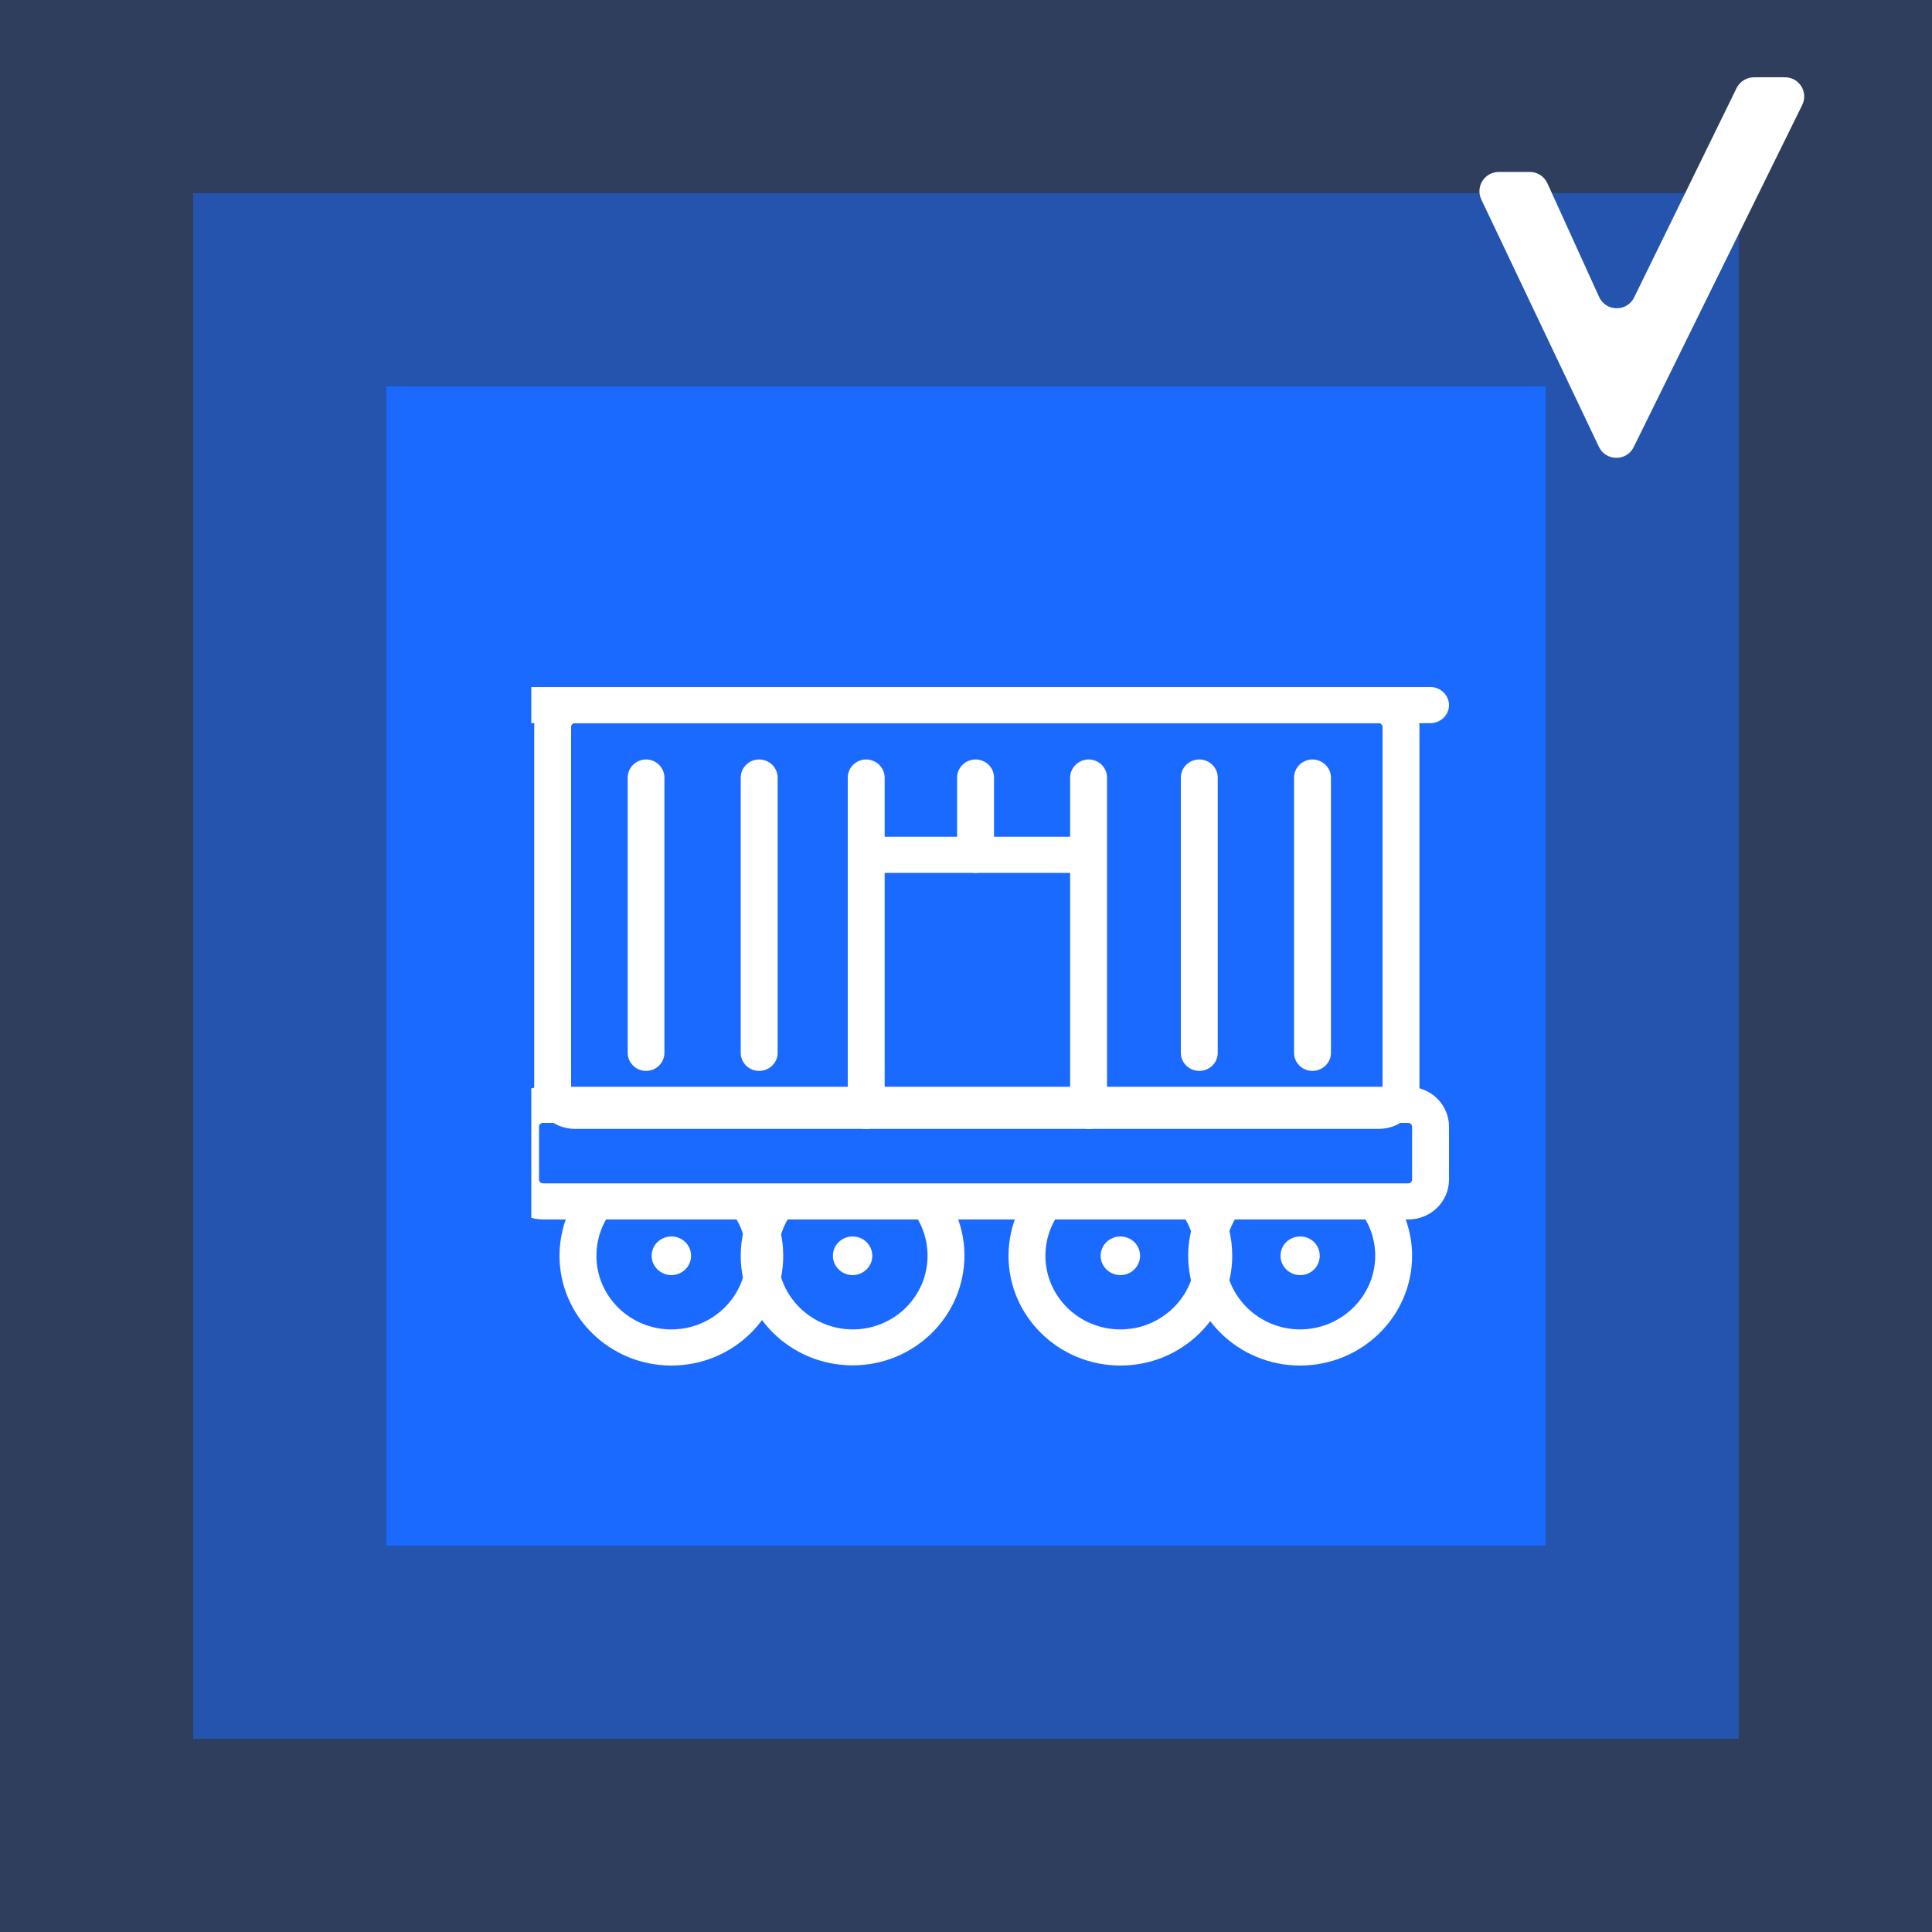 <svg width="100" height="100" viewBox="0 0 100 100" fill="none" xmlns="http://www.w3.org/2000/svg" xmlns:xlink="http://www.w3.org/1999/xlink">
	<rect x="0" y="0" width="100" height="100" fill="#333333" stroke="none"/>
	<desc>
			Created with Pixso.
	</desc>
	<defs>
		<clipPath id="clip313_560">
			<rect id="Frame" rx="0" width="48" height="47" transform="matrix(-1 0 0 1 75.5 29.5)" fill="white" fill-opacity="0"/>
		</clipPath>
	</defs>
	<rect id="Rectangle 116" width="100" height="100" fill="#1A6AFF" fill-opacity="0.2"/>
	<rect id="Rectangle 115" x="10" y="10" width="80" height="80" fill="#1A6AFF" fill-opacity="0.5"/>
	<rect id="Rectangle 114" x="20" y="20" width="60" height="60" fill="#1A6AFF" fill-opacity="1"/>
	<rect id="Frame" rx="0" width="48" height="47" transform="matrix(-1 0 0 1 75.5 29.5)" fill="#FFFFFF" fill-opacity="0"/>
	<g clip-path="url(#clip313_560)">
		<path id="Vector" d="" fill="#FFFFFF" fill-opacity="1" fill-rule="nonzero"/>
		<path id="Vector" d="M27.33 37.43L74.04 37.43C74.56 37.43 75 37.01 75 36.5C75 35.98 74.56 35.56 74.04 35.56L27.33 35.56C26.81 35.56 26.38 35.98 26.38 36.5C26.38 37.01 26.81 37.43 27.33 37.43Z" fill="#FFFFFF" fill-opacity="1" fill-rule="nonzero"/>
		<path id="Vector" d="M29.75 58.43L71.37 58.43C72.53 58.43 73.47 57.51 73.47 56.37L73.47 37.62C73.47 36.48 72.53 35.56 71.37 35.56L29.75 35.56C28.59 35.56 27.65 36.48 27.65 37.62L27.65 56.37C27.65 57.51 28.59 58.43 29.75 58.43ZM71.37 37.43C71.47 37.43 71.56 37.52 71.56 37.62L71.56 56.37C71.56 56.47 71.47 56.56 71.37 56.56L29.75 56.56C29.65 56.56 29.56 56.47 29.56 56.37L29.56 37.62C29.56 37.52 29.65 37.43 29.75 37.43L71.37 37.43Z" fill="#FFFFFF" fill-opacity="1" fill-rule="nonzero"/>
		<path id="Vector" d="" fill="#FFFFFF" fill-opacity="1" fill-rule="nonzero"/>
		<path id="Vector" d="M67.93 55.43C68.45 55.43 68.89 55.01 68.89 54.5L68.89 40.25C68.89 39.73 68.45 39.31 67.93 39.31C67.41 39.31 66.98 39.73 66.98 40.25L66.98 54.5C66.98 55.01 67.41 55.43 67.93 55.43Z" fill="#FFFFFF" fill-opacity="1" fill-rule="nonzero"/>
		<path id="Vector" d="" fill="#FFFFFF" fill-opacity="1" fill-rule="nonzero"/>
		<path id="Vector" d="M62.08 55.43C62.6 55.43 63.03 55.01 63.03 54.5L63.03 40.25C63.03 39.73 62.6 39.31 62.08 39.31C61.55 39.31 61.12 39.73 61.12 40.25L61.12 54.5C61.12 55.01 61.55 55.43 62.08 55.43Z" fill="#FFFFFF" fill-opacity="1" fill-rule="nonzero"/>
		<path id="Vector" d="" fill="#FFFFFF" fill-opacity="1" fill-rule="nonzero"/>
		<path id="Vector" d="M39.29 55.43C39.82 55.43 40.25 55.01 40.25 54.5L40.25 40.25C40.25 39.73 39.82 39.31 39.29 39.31C38.77 39.31 38.34 39.73 38.34 40.25L38.34 54.5C38.34 55.01 38.77 55.43 39.29 55.43Z" fill="#FFFFFF" fill-opacity="1" fill-rule="nonzero"/>
		<path id="Vector" d="" fill="#FFFFFF" fill-opacity="1" fill-rule="nonzero"/>
		<path id="Vector" d="M33.44 55.43C33.96 55.43 34.39 55.01 34.39 54.5L34.39 40.25C34.39 39.73 33.96 39.31 33.44 39.31C32.92 39.31 32.49 39.73 32.49 40.25L32.49 54.5C32.49 55.01 32.92 55.43 33.44 55.43Z" fill="#FFFFFF" fill-opacity="1" fill-rule="nonzero"/>
		<path id="Vector" d="" fill="#FFFFFF" fill-opacity="1" fill-rule="nonzero"/>
		<path id="Vector" d="M56.35 58.43C56.87 58.43 57.3 58.01 57.3 57.5L57.3 40.25C57.3 39.73 56.87 39.31 56.35 39.31C55.83 39.31 55.39 39.73 55.39 40.25L55.39 57.5C55.39 58.01 55.83 58.43 56.35 58.43Z" fill="#FFFFFF" fill-opacity="1" fill-rule="nonzero"/>
		<path id="Vector" d="" fill="#FFFFFF" fill-opacity="1" fill-rule="nonzero"/>
		<path id="Vector" d="M44.83 58.43C45.35 58.43 45.79 58.01 45.79 57.5L45.79 40.25C45.79 39.73 45.35 39.31 44.83 39.31C44.31 39.31 43.88 39.73 43.88 40.25L43.88 57.5C43.88 58.01 44.31 58.43 44.83 58.43Z" fill="#FFFFFF" fill-opacity="1" fill-rule="nonzero"/>
		<path id="Vector" d="" fill="#FFFFFF" fill-opacity="1" fill-rule="nonzero"/>
		<path id="Vector" d="M50.5 45.18C51.02 45.18 51.45 44.76 51.45 44.25L51.45 40.25C51.45 39.73 51.02 39.31 50.5 39.31C49.97 39.31 49.54 39.73 49.54 40.25L49.54 44.25C49.54 44.76 49.97 45.18 50.5 45.18Z" fill="#FFFFFF" fill-opacity="1" fill-rule="nonzero"/>
		<path id="Vector" d="" fill="#FFFFFF" fill-opacity="1" fill-rule="nonzero"/>
		<path id="Vector" d="M45.15 45.18L55.84 45.18C56.36 45.18 56.79 44.76 56.79 44.25C56.79 43.73 56.36 43.31 55.84 43.31L45.15 43.31C44.63 43.31 44.19 43.73 44.19 44.25C44.19 44.76 44.63 45.18 45.15 45.18Z" fill="#FFFFFF" fill-opacity="1" fill-rule="nonzero"/>
		<path id="Vector" d="M28.1 63.12L72.89 63.12C74.05 63.12 75 62.2 75 61.06L75 58.31C75 57.17 74.05 56.25 72.89 56.25L28.1 56.25C26.94 56.25 26 57.17 26 58.31L26 61.06C26 62.2 26.94 63.12 28.1 63.12ZM72.89 58.12C73 58.12 73.09 58.21 73.09 58.31L73.09 61.06C73.09 61.16 73 61.25 72.89 61.25L28.1 61.25C27.99 61.25 27.9 61.16 27.9 61.06L27.9 58.31C27.9 58.21 27.99 58.12 28.1 58.12L72.89 58.12Z" fill="#FFFFFF" fill-opacity="1" fill-rule="nonzero"/>
		<path id="Vector" d="M64.32 62.54C63.76 63.21 63.41 64.06 63.41 65C63.41 67.09 65.16 68.81 67.29 68.81C69.43 68.81 71.18 67.09 71.18 65C71.18 64.03 70.82 63.16 70.22 62.5C70.95 62.48 71.64 62.36 72.28 62.12C72.79 62.97 73.09 63.95 73.09 65C73.09 68.13 70.49 70.68 67.29 70.68C64.1 70.68 61.5 68.13 61.5 65C61.5 63.95 61.8 62.96 62.31 62.11C62.96 62.36 63.64 62.52 64.32 62.54Z" fill="#FFFFFF" fill-opacity="1" fill-rule="nonzero"/>
		<path id="Vector" d="M66.28 65C66.28 65.55 66.73 66 67.3 66C67.86 66 68.31 65.55 68.31 65C68.31 64.44 67.86 64 67.3 64C66.73 64 66.28 64.44 66.28 65Z" fill="#FFFFFF" fill-opacity="1" fill-rule="evenodd"/>
		<path id="Vector" d="M54 62.87C54.27 62.87 54.54 62.85 54.81 62.82C54.36 63.43 54.11 64.2 54.11 65C54.11 67.1 55.85 68.81 57.99 68.81C60.13 68.81 61.87 67.1 61.87 65C61.87 64.03 61.5 63.15 60.89 62.47C61.06 62.48 61.21 62.5 61.38 62.5C61.96 62.5 62.52 62.41 63.07 62.26C63.53 63.07 63.78 64.01 63.78 65C63.78 68.13 61.19 70.68 57.99 70.68C54.8 70.68 52.2 68.13 52.2 65C52.2 64.18 52.38 63.42 52.68 62.72C53.12 62.82 53.56 62.87 54 62.87Z" fill="#FFFFFF" fill-opacity="1" fill-rule="nonzero"/>
		<path id="Vector" d="M56.97 65C56.97 65.55 57.43 66 57.99 66C58.55 66 59.01 65.55 59.01 65C59.01 64.44 58.55 64 57.99 64C57.43 64 56.97 64.44 56.97 65Z" fill="#FFFFFF" fill-opacity="1" fill-rule="evenodd"/>
		<path id="Vector" d="M39.02 62.35C39.66 62.58 40.34 62.72 41.01 62.75C40.54 63.38 40.26 64.16 40.26 65C40.26 67.1 42.01 68.81 44.14 68.81C46.28 68.81 48.01 67.1 48.01 65C48.01 64.01 47.63 63.11 47.01 62.43C47.08 62.42 47.16 62.41 47.24 62.4C47.77 62.53 48.31 62.61 48.84 62.61C49.02 62.61 49.2 62.6 49.37 62.58C49.72 63.31 49.92 64.12 49.92 64.98C49.92 68.12 47.33 70.67 44.13 70.67C40.94 70.67 38.34 68.13 38.34 65C38.34 64.03 38.58 63.13 39.02 62.35Z" fill="#FFFFFF" fill-opacity="1" fill-rule="nonzero"/>
		<path id="Vector" d="M43.11 65C43.11 65.55 43.57 66 44.13 66C44.69 66 45.15 65.55 45.15 65C45.15 64.44 44.69 64 44.13 64C43.57 64 43.11 64.44 43.11 65Z" fill="#FFFFFF" fill-opacity="1" fill-rule="evenodd"/>
		<path id="Vector" d="M30.77 62.68C31.1 62.68 31.42 62.66 31.72 62.61C31.19 63.26 30.87 64.1 30.87 65C30.87 67.1 32.61 68.81 34.75 68.81C36.89 68.81 38.63 67.1 38.63 65C38.63 64.05 38.28 63.18 37.69 62.52C38.16 62.63 38.63 62.68 39.1 62.68C39.41 62.68 39.72 62.66 40.01 62.62C40.35 63.35 40.54 64.15 40.54 65C40.54 68.13 37.95 70.68 34.75 70.68C31.56 70.68 28.96 68.13 28.96 65C28.96 64.12 29.16 63.3 29.52 62.56C29.94 62.63 30.36 62.68 30.77 62.68Z" fill="#FFFFFF" fill-opacity="1" fill-rule="nonzero"/>
		<path id="Vector" d="M33.73 65C33.73 65.55 34.19 66 34.75 66C35.31 66 35.77 65.55 35.77 65C35.77 64.44 35.31 64 34.75 64C34.19 64 33.73 64.44 33.73 65Z" fill="#FFFFFF" fill-opacity="1" fill-rule="evenodd"/>
	</g>
	<path id="Vector 14" d="M77.58 8.9L79.18 8.9C79.57 8.9 79.92 9.12 80.09 9.48L82.77 15.37C83.12 16.14 84.21 16.15 84.58 15.4L89.89 4.55C90.06 4.21 90.41 4 90.79 4L92.39 4C93.13 4 93.61 4.77 93.28 5.44L84.56 23.14C84.19 23.89 83.12 23.88 82.76 23.13L76.67 10.32C76.36 9.66 76.84 8.9 77.58 8.9Z" fill="#FFFFFF" fill-opacity="1" fill-rule="evenodd"/>
</svg>
